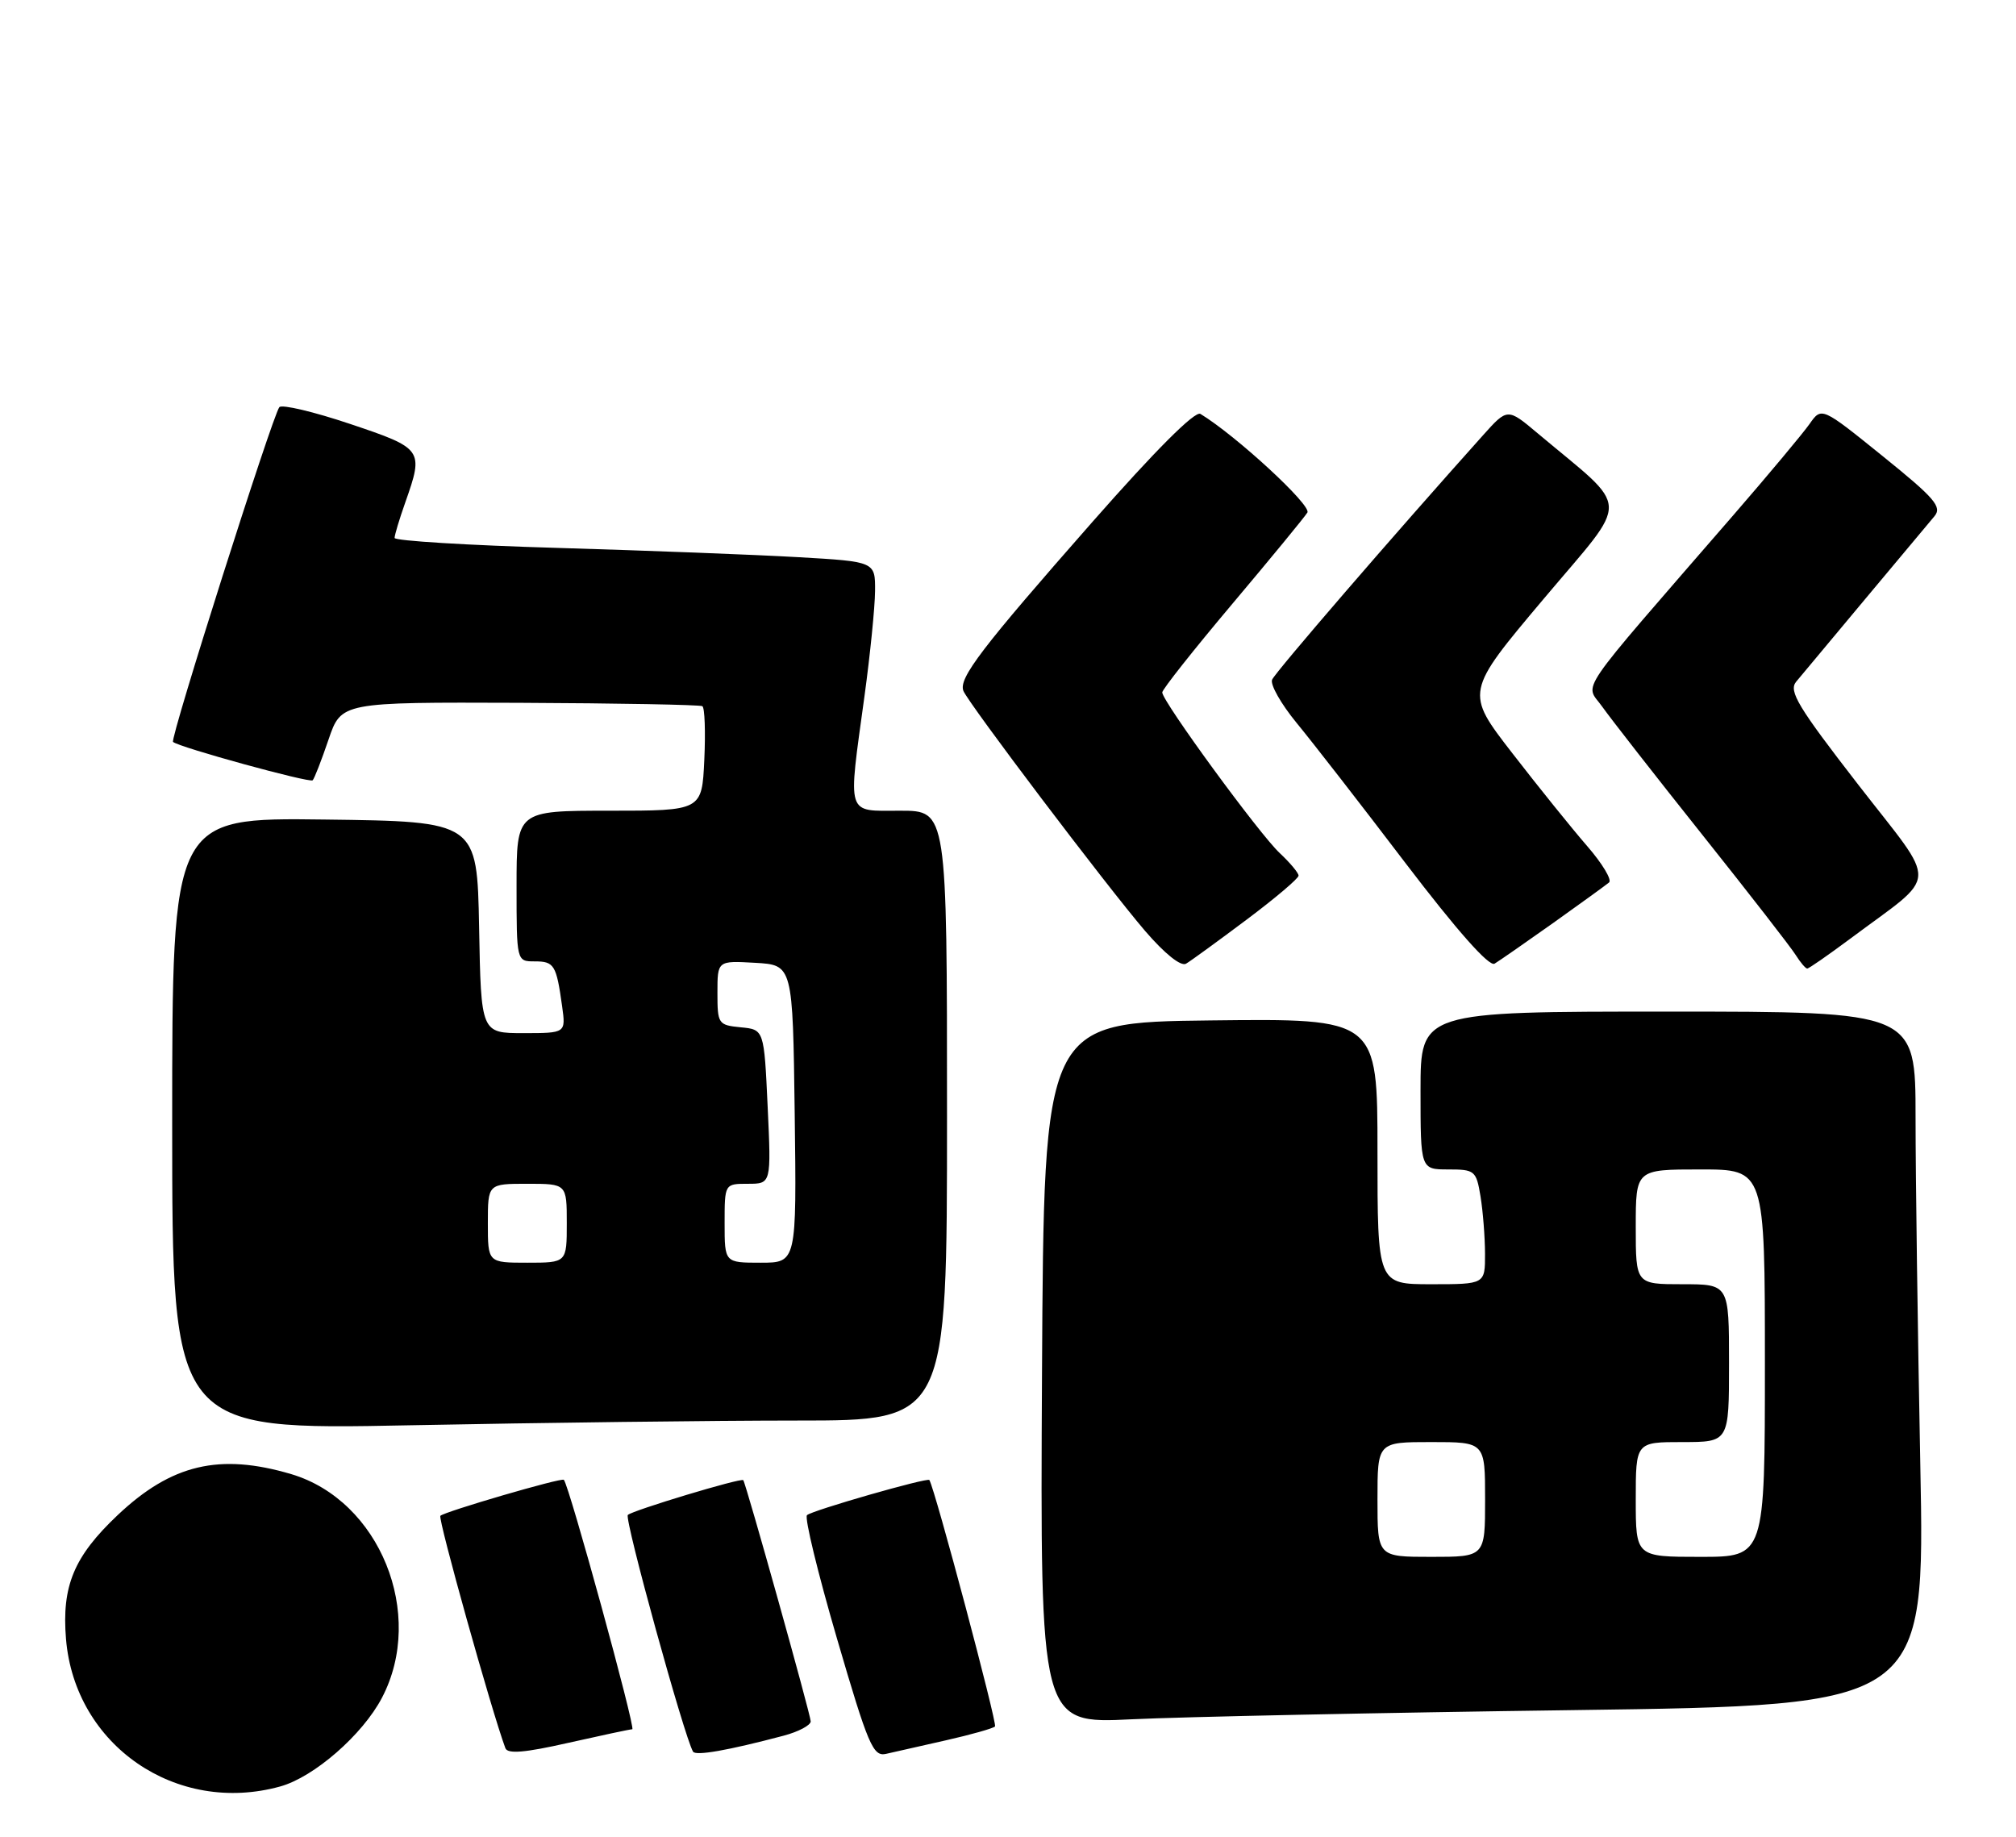 <?xml version="1.0" encoding="UTF-8" standalone="no"?>
<!DOCTYPE svg PUBLIC "-//W3C//DTD SVG 1.1//EN" "http://www.w3.org/Graphics/SVG/1.1/DTD/svg11.dtd" >
<svg xmlns="http://www.w3.org/2000/svg" xmlns:xlink="http://www.w3.org/1999/xlink" version="1.1" viewBox="0 0 281 256">
 <g >
 <path fill="currentColor"
d=" M 39.07 249.00 C 43.78 247.69 50.54 241.80 53.24 236.64 C 59.35 224.97 52.93 209.14 40.60 205.47 C 30.60 202.51 23.90 204.09 16.39 211.19 C 10.30 216.95 8.59 221.06 9.20 228.45 C 10.43 243.28 24.59 253.02 39.07 249.00 Z  M 88.13 241.03 C 88.65 241.00 79.32 207.00 78.59 206.26 C 78.26 205.93 61.98 210.69 61.38 211.28 C 61.01 211.65 68.50 238.43 70.44 243.66 C 70.75 244.50 73.13 244.30 79.18 242.93 C 83.76 241.90 87.78 241.04 88.13 241.03 Z  M 109.25 241.92 C 111.31 241.37 113.00 240.47 113.00 239.93 C 113.00 239.04 103.98 206.79 103.60 206.31 C 103.32 205.95 88.14 210.53 87.51 211.16 C 86.99 211.68 95.38 242.10 96.60 244.15 C 96.98 244.77 101.47 243.98 109.25 241.92 Z  M 131.85 242.57 C 135.35 241.78 138.42 240.91 138.69 240.64 C 139.04 240.29 130.35 207.64 129.54 206.29 C 129.31 205.90 113.13 210.54 112.48 211.19 C 112.12 211.55 114.00 219.28 116.66 228.38 C 121.01 243.27 121.69 244.87 123.50 244.46 C 124.60 244.21 128.36 243.36 131.85 242.57 Z  M 219.41 238.36 C 268.32 237.70 268.32 237.70 267.66 204.10 C 267.30 185.62 267.00 163.86 267.00 155.75 C 267.00 141.00 267.00 141.00 232.50 141.00 C 198.00 141.00 198.00 141.00 198.00 152.00 C 198.00 163.00 198.00 163.00 201.87 163.00 C 205.56 163.00 205.77 163.17 206.36 166.75 C 206.70 168.81 206.98 172.41 206.99 174.75 C 207.00 179.00 207.00 179.00 199.50 179.00 C 192.00 179.00 192.00 179.00 192.00 160.48 C 192.00 141.96 192.00 141.96 168.75 142.23 C 145.50 142.50 145.50 142.50 145.24 191.39 C 144.98 240.27 144.98 240.27 157.74 239.64 C 164.76 239.30 192.51 238.72 219.41 238.36 Z  M 111.16 198.00 C 132.00 198.00 132.00 198.00 132.00 155.50 C 132.00 113.00 132.00 113.00 125.50 113.00 C 117.85 113.00 118.17 114.02 120.50 97.00 C 121.29 91.22 121.95 84.65 121.97 82.39 C 122.00 78.28 122.00 78.28 111.25 77.66 C 105.34 77.32 90.26 76.74 77.75 76.37 C 65.24 76.01 55.00 75.38 55.00 74.98 C 55.00 74.58 55.67 72.34 56.50 70.00 C 59.08 62.68 58.96 62.50 48.80 59.09 C 43.74 57.39 39.30 56.34 38.94 56.75 C 38.02 57.81 23.66 103.00 24.12 103.41 C 24.96 104.16 43.17 109.16 43.58 108.76 C 43.82 108.52 44.81 105.97 45.79 103.09 C 47.57 97.87 47.57 97.87 72.43 97.96 C 86.11 98.02 97.57 98.23 97.90 98.43 C 98.23 98.64 98.35 102.00 98.17 105.90 C 97.84 113.00 97.84 113.00 84.92 113.00 C 72.00 113.00 72.00 113.00 72.00 123.50 C 72.00 134.00 72.00 134.00 74.53 134.00 C 77.25 134.00 77.55 134.49 78.35 140.25 C 78.87 144.00 78.87 144.00 72.96 144.00 C 67.05 144.00 67.05 144.00 66.78 129.25 C 66.50 114.50 66.50 114.50 45.25 114.23 C 24.00 113.96 24.00 113.96 24.00 156.64 C 24.00 199.32 24.00 199.32 57.16 198.66 C 75.40 198.30 99.70 198.00 111.16 198.00 Z  M 173.75 128.19 C 177.74 125.20 181.00 122.44 181.00 122.05 C 181.00 121.67 179.82 120.26 178.39 118.92 C 175.57 116.31 162.00 97.75 162.00 96.51 C 162.00 96.10 166.39 90.55 171.75 84.19 C 177.11 77.83 181.83 72.09 182.23 71.44 C 182.84 70.44 172.31 60.73 167.32 57.69 C 166.57 57.23 161.04 62.77 152.28 72.73 C 136.76 90.38 133.60 94.52 134.28 96.29 C 134.96 98.01 154.23 123.48 159.62 129.77 C 162.36 132.95 164.61 134.75 165.32 134.32 C 165.97 133.94 169.76 131.18 173.75 128.19 Z  M 216.50 128.64 C 220.35 125.90 223.85 123.36 224.28 123.00 C 224.71 122.64 223.33 120.35 221.22 117.92 C 219.11 115.49 214.42 109.67 210.80 104.99 C 204.21 96.48 204.21 96.48 215.15 83.49 C 227.37 68.97 227.46 71.43 214.31 60.38 C 210.12 56.86 210.12 56.86 206.70 60.68 C 194.34 74.47 177.74 93.70 177.31 94.74 C 177.03 95.42 178.56 98.12 180.71 100.74 C 182.87 103.36 189.70 112.14 195.88 120.27 C 203.07 129.70 207.56 134.78 208.32 134.32 C 208.97 133.93 212.65 131.37 216.50 128.64 Z  M 257.91 130.83 C 270.40 121.50 270.28 123.90 259.01 109.37 C 250.62 98.54 249.28 96.33 250.35 95.03 C 252.18 92.83 268.08 73.79 269.62 71.97 C 270.73 70.65 269.71 69.46 262.41 63.57 C 253.90 56.70 253.90 56.70 252.22 59.10 C 251.29 60.42 246.48 66.18 241.52 71.90 C 219.14 97.72 220.93 95.09 223.32 98.49 C 224.49 100.14 230.77 108.19 237.29 116.37 C 243.80 124.54 249.66 132.08 250.30 133.12 C 250.95 134.15 251.67 135.00 251.90 135.00 C 252.13 135.00 254.83 133.12 257.91 130.83 Z  M 192.00 209.00 C 192.00 201.00 192.00 201.00 199.50 201.00 C 207.00 201.00 207.00 201.00 207.00 209.00 C 207.00 217.00 207.00 217.00 199.50 217.00 C 192.00 217.00 192.00 217.00 192.00 209.00 Z  M 228.00 209.00 C 228.00 201.00 228.00 201.00 234.50 201.00 C 241.00 201.00 241.00 201.00 241.00 190.00 C 241.00 179.00 241.00 179.00 234.50 179.00 C 228.00 179.00 228.00 179.00 228.00 171.00 C 228.00 163.00 228.00 163.00 237.00 163.00 C 246.00 163.00 246.00 163.00 246.00 190.00 C 246.00 217.00 246.00 217.00 237.00 217.00 C 228.00 217.00 228.00 217.00 228.00 209.00 Z  M 68.00 170.50 C 68.00 165.00 68.00 165.00 73.50 165.00 C 79.00 165.00 79.00 165.00 79.00 170.50 C 79.00 176.00 79.00 176.00 73.50 176.00 C 68.00 176.00 68.00 176.00 68.00 170.50 Z  M 101.00 170.50 C 101.00 165.00 101.00 165.00 104.25 165.00 C 107.50 165.00 107.50 165.00 107.00 154.25 C 106.50 143.50 106.50 143.50 103.25 143.19 C 100.11 142.88 100.00 142.72 100.00 138.38 C 100.00 133.90 100.00 133.90 105.25 134.20 C 110.50 134.50 110.50 134.50 110.77 155.25 C 111.04 176.00 111.04 176.00 106.02 176.00 C 101.00 176.00 101.00 176.00 101.00 170.50 Z "/>
</g>
</svg>